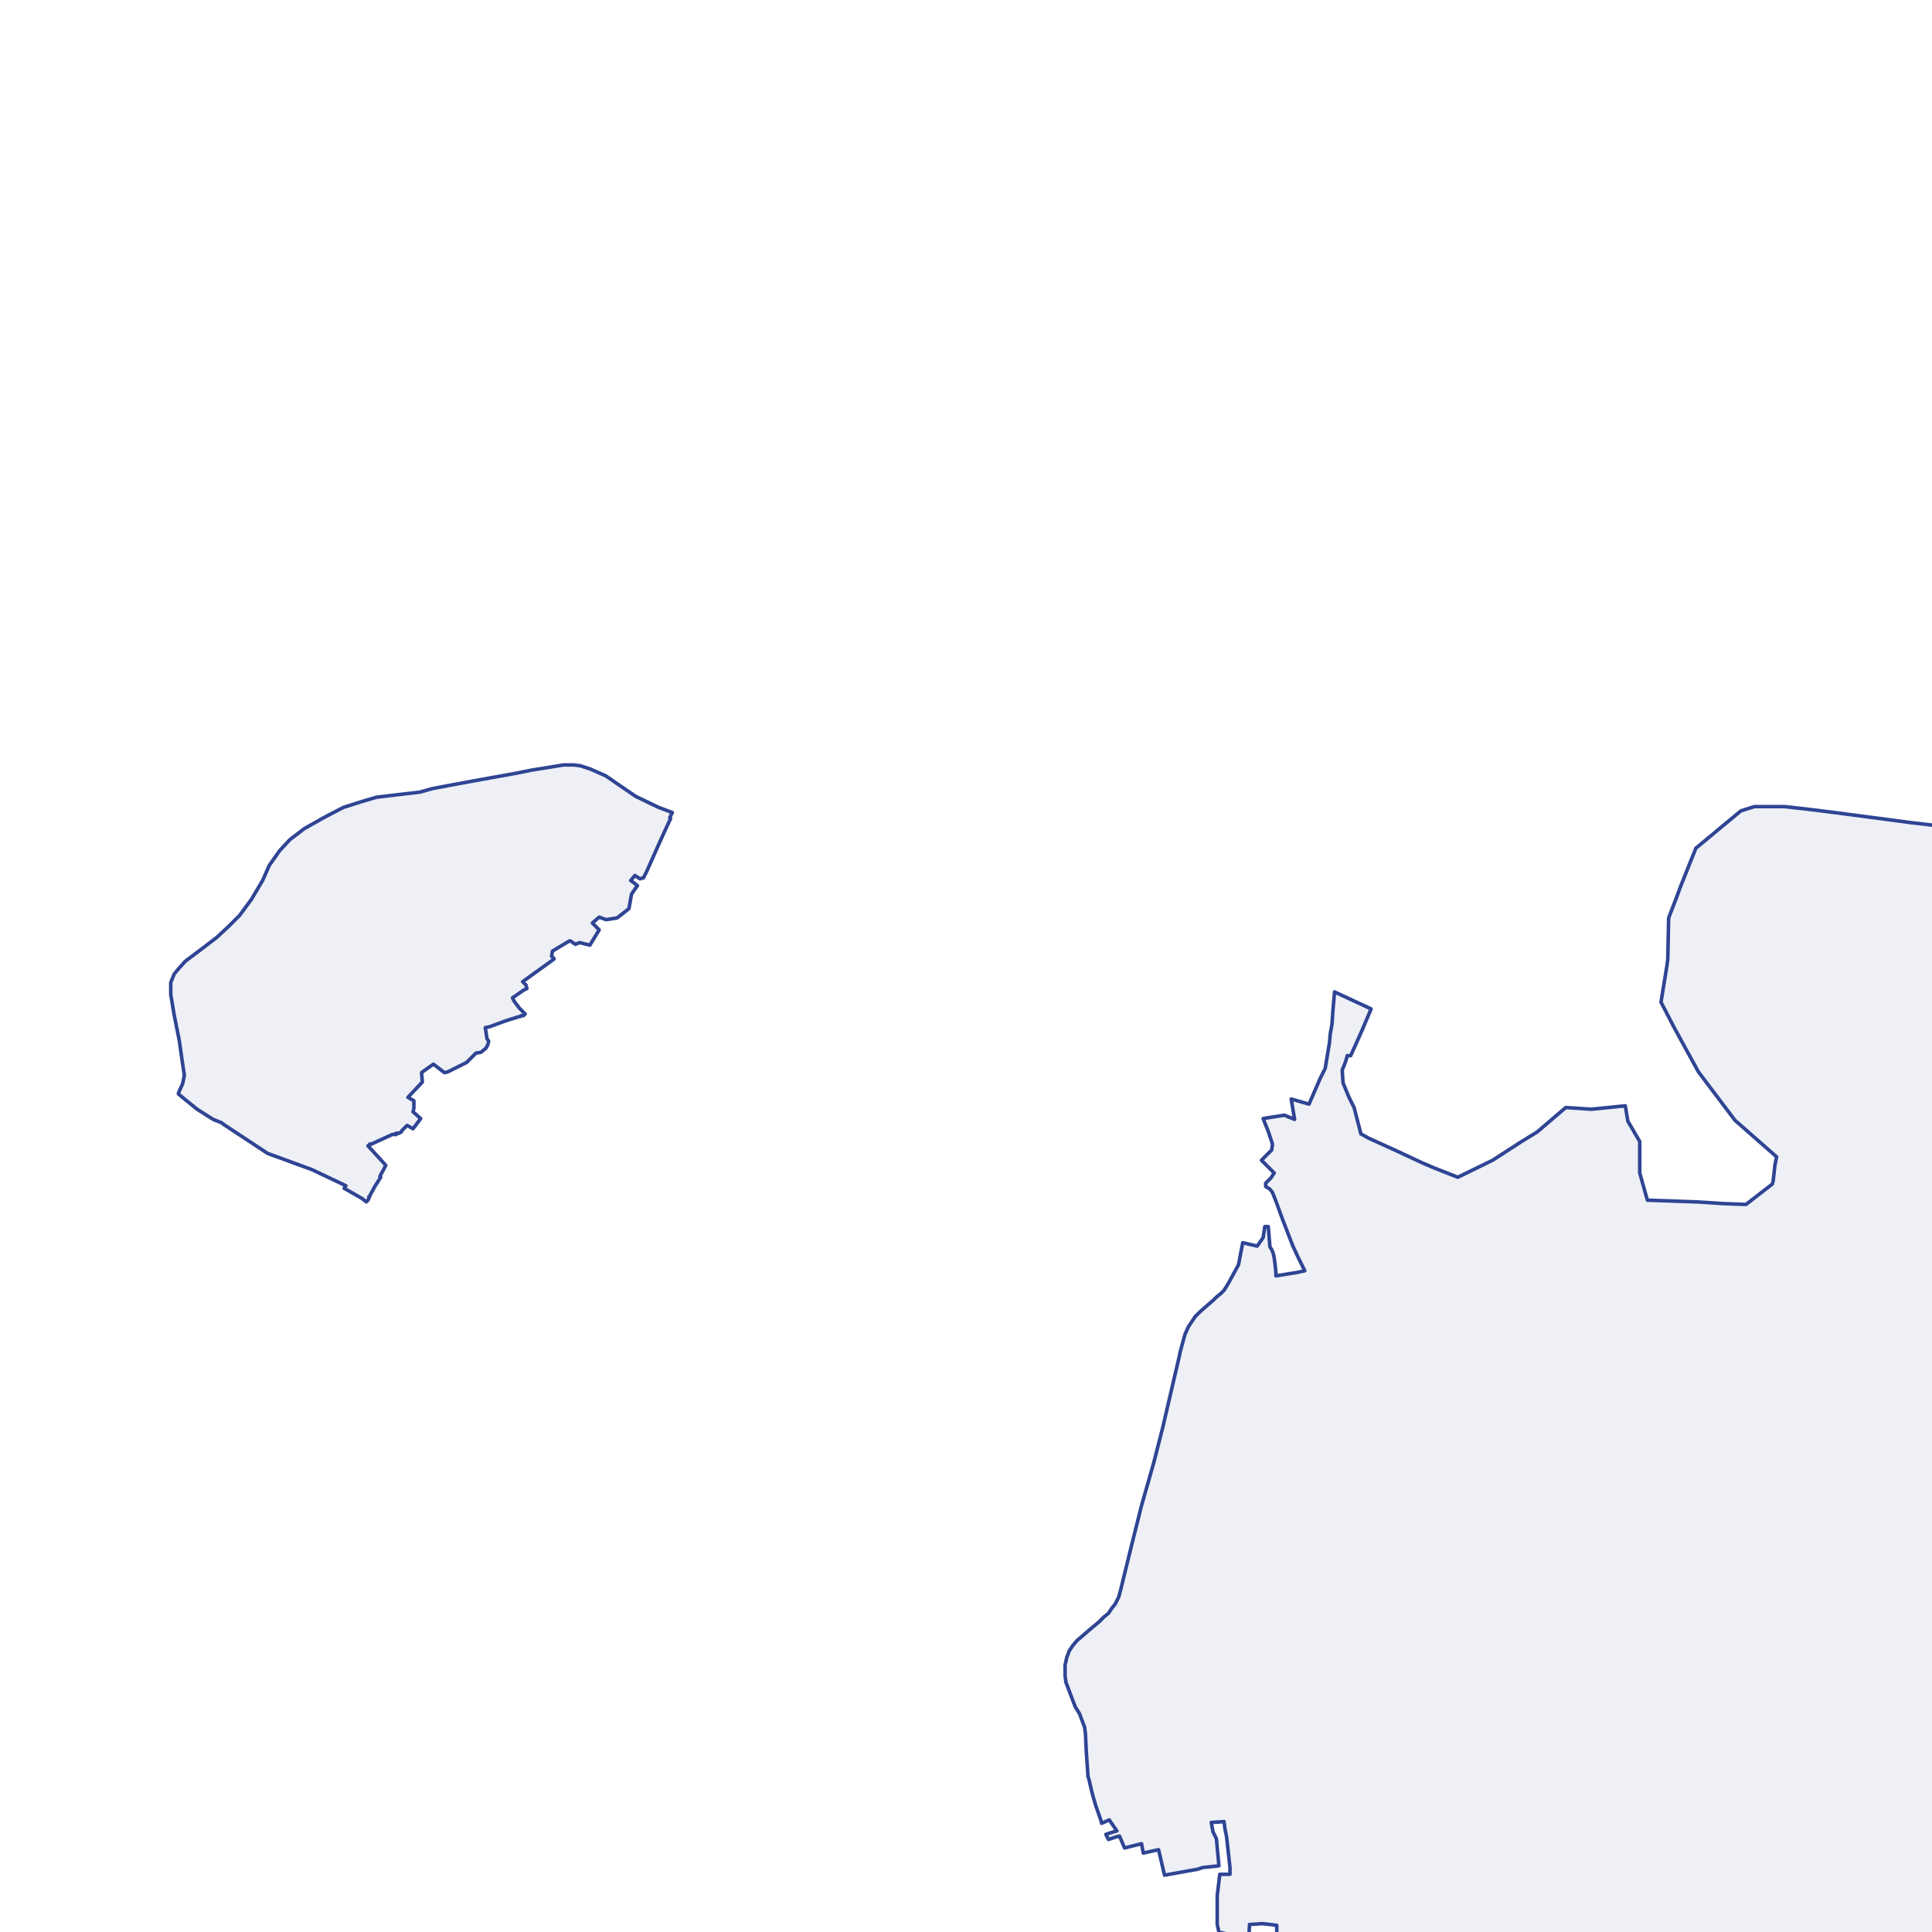 <?xml version="1.0" encoding="utf-8" standalone="no"?>
<!-- Creator: ESRI ArcMap 10.0.0.2414 -->
<!DOCTYPE svg PUBLIC "-//W3C//DTD SVG 1.1//EN"  "http://www.w3.org/Graphics/SVG/1.1/DTD/svg11.dtd">
<svg width="595.502pt" height="595.502pt" viewBox="25 148.378 545.502 545.502" enable-background="new 25 148.378 545.502 545.502"
	version="1.1" xmlns="http://www.w3.org/2000/svg" xmlns:xlink="http://www.w3.org/1999/xlink" >
	<g id="Couches">
		<g id="reservoirs">
			<clipPath id="SVG_CP_2">
				<path d="M574.393,21.362L21.363,21.362L21.363,821.368L574.393,821.368L574.393,21.362z"/>
			</clipPath>
			<path clip-path="url(#SVG_CP_2)" fill-opacity="0.08" fill="#2f4493" fill-rule="evenodd" stroke="#2f4493" stroke-width="1" stra="1.44" stroke-miterlimit="10" stroke-linecap="round" stroke-linejoin="round" d="
				M207.626,394.362L206.666,396.282L206.426,396.282L205.706,396.522L204.266,395.562L203.066,397.002L
				203.786,397.482L204.986,398.442L203.786,400.123L203.306,400.843L202.586,404.923L201.386,405.883L199.225,407.563
				L196.105,408.043L194.185,407.323L192.264,409.004L194.185,410.924L191.544,415.244L188.664,414.524L
				187.464,415.004L186.024,414.044L185.784,414.044L183.383,415.484L180.983,416.924L180.743,418.365L
				181.463,419.085L181.223,419.325L175.222,423.645L172.582,425.565L173.542,426.525L173.542,426.765L173.782,427.486
				L172.822,427.966L169.702,430.126L170.182,431.086L171.622,433.006L173.302,434.686L172.822,434.926L172.822,435.166
				L172.102,435.166L171.862,435.406L171.622,435.406L167.781,436.607L163.221,438.287L162.021,438.527L162.501,441.647
				L162.981,442.367L162.741,443.327L162.261,444.287L160.82,445.487L159.38,445.728L156.74,448.368L
				151.459,451.008L150.499,451.248L147.379,448.848L144.978,450.528L144.018,451.248L144.258,453.888L140.178,458.209
				L141.858,459.169L141.858,460.129L141.858,460.369L141.858,461.329L141.618,462.289L143.778,464.209L141.618,467.09
				L139.938,466.13L138.978,467.09L138.738,467.33L138.498,467.57L138.258,468.05L136.577,468.77L
				137.057,468.29L136.577,468.53L135.617,468.77L129.856,471.41L129.376,471.41L129.856,471.41L128.896,471.89
				L133.937,477.411L132.257,480.531L132.497,480.771L130.817,483.412L129.376,486.052L129.376,486.292L129.136,486.292
				L129.136,486.772L128.896,487.252L128.656,487.492L128.416,487.732L127.216,486.772L122.175,483.892L122.656,483.171
				L113.054,478.611L100.573,474.051L89.291,466.61L87.851,465.65L87.611,465.41L85.211,464.449L80.65,461.569
				L76.81,458.449L75.37,457.249L75.37,457.009L76.57,454.368L77.05,451.968L76.57,448.848L75.61,442.127
				L74.169,434.926L73.209,429.166L73.209,425.805L74.169,423.405L75.37,421.965L77.29,419.805L82.09,416.204
				L86.171,413.084L89.531,409.964L92.652,406.843L96.012,402.283L99.133,397.002L101.053,392.682L103.933,388.601
				L106.814,385.481L110.894,382.361L116.415,379.24L121.935,376.36L127.216,374.68L131.297,373.48L
				137.297,372.76L143.538,372.04L146.899,371.08L151.939,370.119L158.42,368.919L170.422,366.759L175.222,365.799
				L181.223,364.839L184.103,364.359L186.984,364.359L188.904,364.599L191.784,365.559L196.105,367.479L199.225,369.639
				L204.506,373.24L210.987,376.36L214.827,377.8L214.107,379.24L214.347,379.48L212.667,383.081L
				210.507,387.881L207.626,394.362z"/>
			<path clip-path="url(#SVG_CP_2)" fill-opacity="0.08" fill="#2f4493" fill-rule="evenodd" stroke="#2f4493" stroke-width="1" stra="1.44" stroke-miterlimit="10" stroke-linecap="round" stroke-linejoin="round" d="
				M601.996,756.801L566.232,750.56L531.908,744.079L499.263,739.039L473.1,734.478L458.458,732.078L420.773,725.597
				L403.731,722.717L391.73,720.557L392.45,714.556L392.69,705.435L393.41,701.595L391.49,700.875L
				391.73,696.794L389.089,696.794L386.929,697.034L386.209,696.794L385.969,696.794L385.489,695.834L385.489,695.594
				L385.489,691.994L383.569,691.754L381.408,691.514L377.808,691.754L377.568,695.834L369.167,693.914L
				368.687,691.754L368.687,683.593L369.407,677.592L372.287,677.592L372.287,675.672L371.327,667.031L370.847,664.631
				L370.607,662.711L367.007,662.951L367.487,665.591L368.447,667.511L369.167,675.192L364.606,675.672L363.166,676.152
				L353.805,677.832L352.125,670.631L347.804,671.592L347.324,668.951L342.523,670.151L341.083,666.791L
				340.123,667.031L337.963,667.751L337.243,666.311L339.403,665.591L340.363,665.351L338.203,662.231L336.043,663.191
				L335.803,662.231L334.362,658.15L333.402,654.79L332.442,650.709L332.202,649.989L331.722,643.029L
				331.482,637.988L331.242,636.068L329.802,632.227L328.602,630.307L326.681,625.267L325.961,623.346L325.721,621.426
				L325.721,618.546L326.201,616.386L326.921,614.465L327.882,613.025L329.082,611.585L330.522,610.385L
				332.442,608.705L333.882,607.505L335.323,606.305L336.763,604.864L337.963,603.904L338.923,602.464L339.883,601.264
				L340.843,599.344L341.323,597.664L344.204,585.902L347.324,573.421L350.685,561.66L353.325,551.339L356.445,537.897
				L358.125,530.697L358.125,530.457L359.566,525.176L360.526,523.016L362.446,520.135L363.886,518.695L365.806,517.015
				L367.487,515.575L368.447,514.615L369.647,513.655L370.607,512.695L371.807,510.774L374.688,505.494
				L375.888,499.253L379.968,500.213L381.648,497.813L382.128,494.693L383.089,494.693L383.569,500.453L384.049,501.173
				L384.529,502.374L384.769,503.574L385.009,505.254L385.249,507.654L385.249,508.614L391.25,507.654L393.41,507.174
				L391.73,503.814L390.05,500.213L387.169,492.773L385.249,487.492L384.289,485.092L383.569,484.132L382.369,483.412
				L382.369,482.451L383.089,481.731L383.809,481.011L384.769,479.571L381.168,475.971L384.049,473.09L
				384.289,471.41L383.089,467.81L381.648,464.209L383.089,463.969L387.649,463.249L390.53,464.449L
				389.569,458.689L394.61,460.129L397.73,452.928L399.171,450.048L399.651,447.168L400.371,442.847L
				400.611,440.207L401.091,437.567L401.331,433.966L401.811,428.446L412.132,433.246L409.492,439.487L406.372,446.448
				L405.411,446.448L404.931,448.128L403.971,450.528L404.211,454.128L405.892,458.209L407.332,461.089L
				409.252,468.53L411.412,469.73L419.333,473.33L426.534,476.691L429.895,478.131L436.615,480.771L446.457,475.971
				L454.618,470.69L458.938,468.05L467.099,461.089L474.3,461.569L483.901,460.609L484.622,464.93L
				487.982,470.69L487.982,479.571L490.142,487.252L504.064,487.732L507.904,487.972L511.505,488.212L517.986,488.452
				L525.427,482.691L525.667,481.731L526.147,477.411L526.627,475.011L514.865,464.69L504.544,451.008
				L497.583,438.287L493.983,431.326L495.663,421.005L495.903,419.085L496.143,407.563L498.543,401.323L499.503,398.682
				L500.464,396.282L503.824,387.881L516.546,377.32L520.386,376.12L528.787,376.12L535.268,376.84
				L542.949,377.8L564.792,380.681L581.354,382.601L582.314,394.362L582.314,396.762L582.794,406.123L589.995,405.883
				L596.236,406.123L601.996,405.403L601.996,756.801z"/>
		</g>
</g></svg>